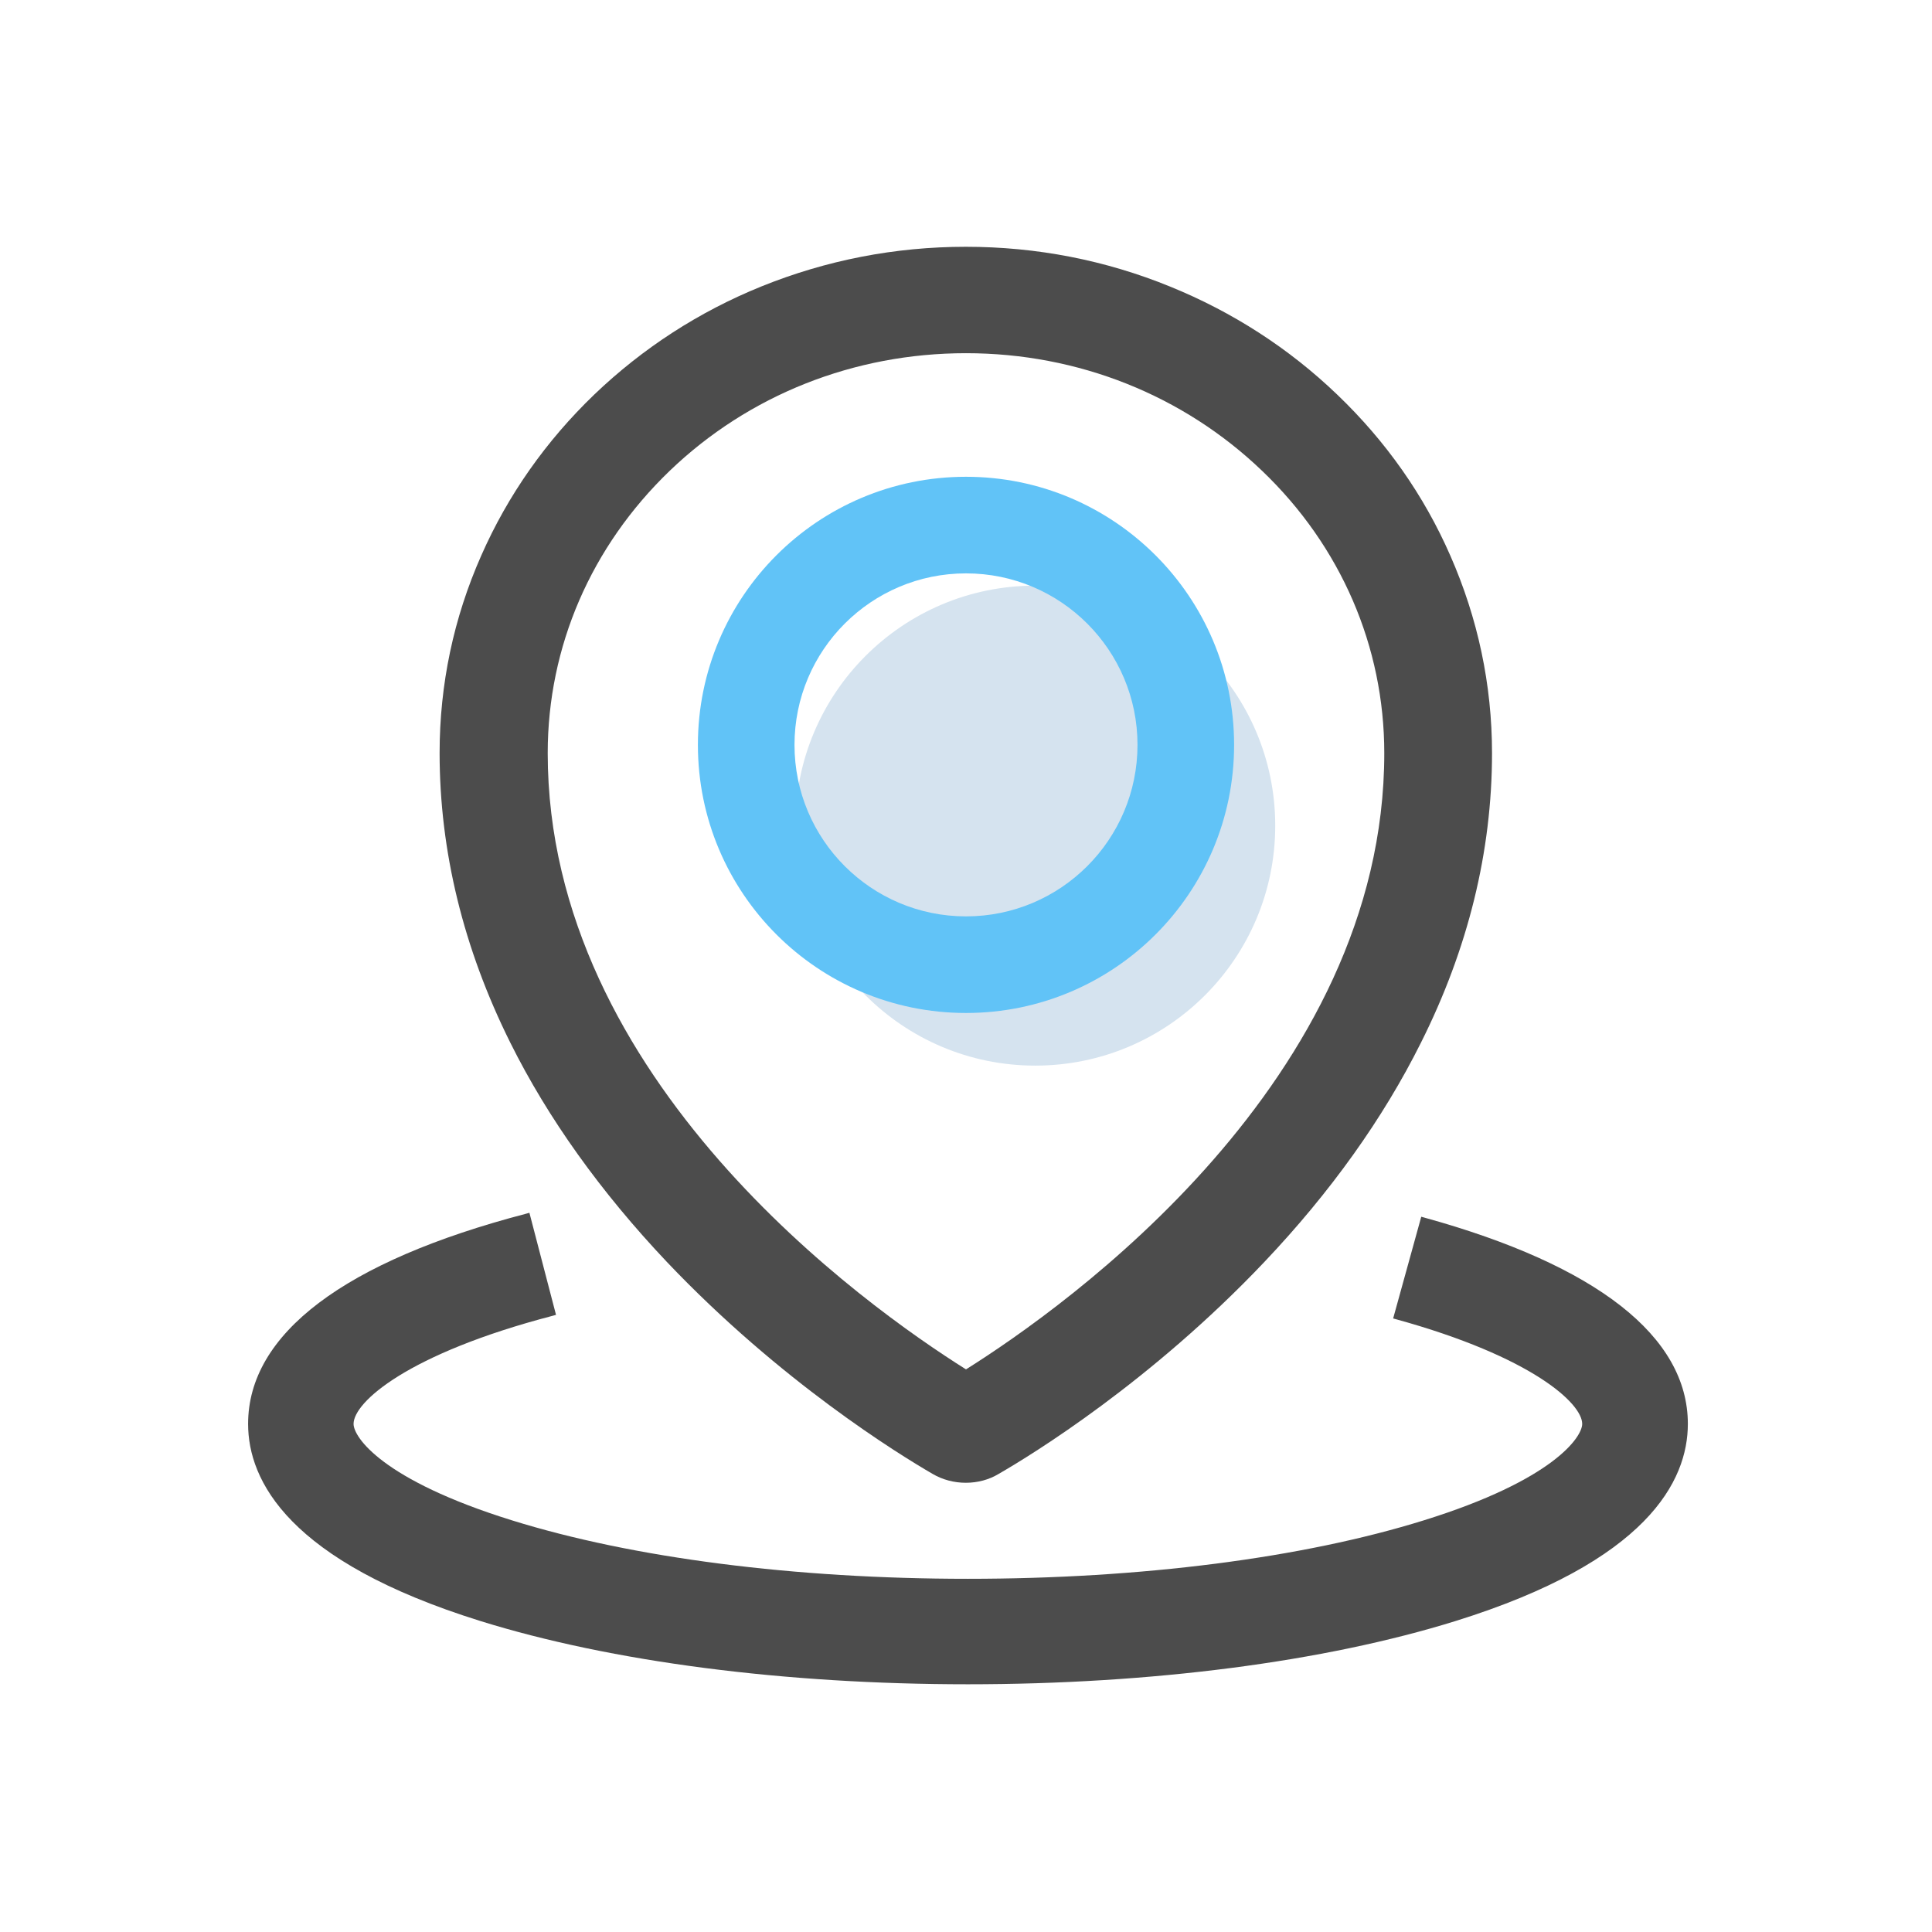 <?xml version="1.0" encoding="utf-8"?>
<!-- Generator: Adobe Illustrator 22.0.0, SVG Export Plug-In . SVG Version: 6.00 Build 0)  -->
<svg version="1.1" id="图层_1" xmlns="http://www.w3.org/2000/svg" xmlns:xlink="http://www.w3.org/1999/xlink" x="0px" y="0px"
	 viewBox="0 0 1024 1024" style="enable-background:new 0 0 1024 1024;" xml:space="preserve">
<style type="text/css">
	.st0{fill:#D5E3EF;}
	.st1{fill:#4C4C4C;}
	.st2{fill:#61C3F7;}
</style>
<g>
	<circle class="st0" cx="548.7" cy="437.6" r="127.2"/>
	<path class="st1" d="M511.9,785.9c-6.2,0-12.3-1.6-17.6-4.7c-17.8-10.3-80.7-49-140.8-112.3c-35.1-37.1-63.1-76.2-83-116.2
		c-24.9-50-37.5-101.6-37.5-153.6c0-36.3,7.4-71.5,22.1-104.7c14.1-32,34.3-60.7,59.9-85.3c25.7-24.6,55.5-43.9,88.6-57.3
		c34.4-13.9,70.8-21,108.3-21c37.6,0,74,7.1,108.3,21.1c33.2,13.5,63.1,32.8,88.6,57.3c25.7,24.6,45.9,53.3,59.9,85.3
		c14.6,33.2,22.1,68.4,22.1,104.7c0,52.1-12.7,103.7-37.7,153.5c-20,40.1-47.9,79.2-83,116.2c-60,63.3-122.9,102-140.8,112.3
		C524.2,784.3,518.1,785.9,511.9,785.9z M512,187.2c-59.3,0-115.1,22.1-157,62.3c-41.7,40.1-64.7,93.2-64.7,149.7
		c0,173.5,168.4,293.1,221.7,326.6c53.3-33.5,221.7-153.1,221.7-326.6c0-56.5-23-109.7-64.7-149.6
		C627.1,209.4,571.3,187.2,512,187.2z"/>
	<path class="st1" d="M767.2,295.3c-14-31.8-34-60.2-59.5-84.7c-25.5-24.5-55.1-43.6-88.1-57c-34.1-13.9-70.3-20.9-107.7-20.9
		c-37.3,0-73.5,7-107.7,20.9c-33,13.4-62.6,32.6-88.1,56.9c-25.5,24.5-45.5,53-59.5,84.7c-14.5,32.9-21.9,67.9-21.9,103.9
		c0,51.7,12.6,103.1,37.3,152.8c19.9,39.9,47.7,78.8,82.7,115.7c59.8,63.1,122.6,101.7,140.4,112c5.1,3,10.9,4.5,16.7,4.5
		c5.8,0,11.6-1.5,16.7-4.5c17.8-10.3,80.5-48.9,140.4-112c35-36.9,62.8-75.8,82.7-115.7c24.9-49.6,37.5-100.9,37.5-152.7
		C789.1,363.2,781.8,328.2,767.2,295.3L767.2,295.3z M512,728c-49.1-30.7-223.5-152.1-223.5-328.8c0-57,23.2-110.6,65.3-151
		c42.2-40.5,98.4-62.8,158.3-62.8c59.8,0,116,22.3,158.2,62.9c42.1,40.3,65.3,93.9,65.3,150.9C735.5,575.8,561.1,697.3,512,728
		L512,728z M512,728"/>
	<path class="st2" d="M512,252.7c-78.5,0-142.1,63.6-142.1,142.1c0,78.5,63.6,142.1,142.1,142.1s142.1-63.6,142.1-142.1
		C654.1,316.3,590.4,252.7,512,252.7z M512,485.7c-50.2,0-90.9-40.7-90.9-90.9c0-50.2,40.7-90.9,90.9-90.9s90.9,40.7,90.9,90.9
		C602.9,445,562.2,485.7,512,485.7z"/>
	<path class="st1" d="M513,892.7c-97.2,0-188.9-11.9-258.3-33.5c-101.8-31.7-123.2-74.4-123.2-104.5c0-47.7,50.9-86.2,147.3-111.4
		l1.8-0.5l14.1,54.1l-1.8,0.5c-76.9,20.1-105.5,45.8-105.5,57.3c0,7,15.1,29.7,83.9,51.1c64.2,20,150,31,241.7,31
		c91.7,0,177.5-11,241.7-31c68.8-21.4,83.9-44.2,83.9-51.1c0-10.9-26.7-35.6-98.4-55.4l-1.8-0.5l14.9-53.9l1.8,0.5
		c91.2,25.2,139.5,63,139.5,109.3c0,30.2-21.4,72.8-123.2,104.5C701.9,880.8,610.2,892.7,513,892.7z"/>
	<path class="st1" d="M513,890.9c-97,0-188.6-11.9-257.8-33.4c-100.8-31.4-121.9-73.2-121.9-102.8c0-46.8,50.5-84.7,146-109.7
		l13.2,50.6c-78.4,20.5-106.9,46.5-106.9,59.1c0,9.1,17.8,31.9,85.2,52.9c64.3,20,150.4,31.1,242.2,31.1c91.9,0,177.9-11,242.2-31.1
		c67.4-21,85.2-43.8,85.2-52.9c0-11.9-26.6-36.9-99.8-57.1l13.9-50.4c90.4,25,138.1,62.2,138.1,107.5c0,29.6-21.2,71.4-121.9,102.8
		C701.6,879,610,890.9,513,890.9z"/>
</g>
</svg>
